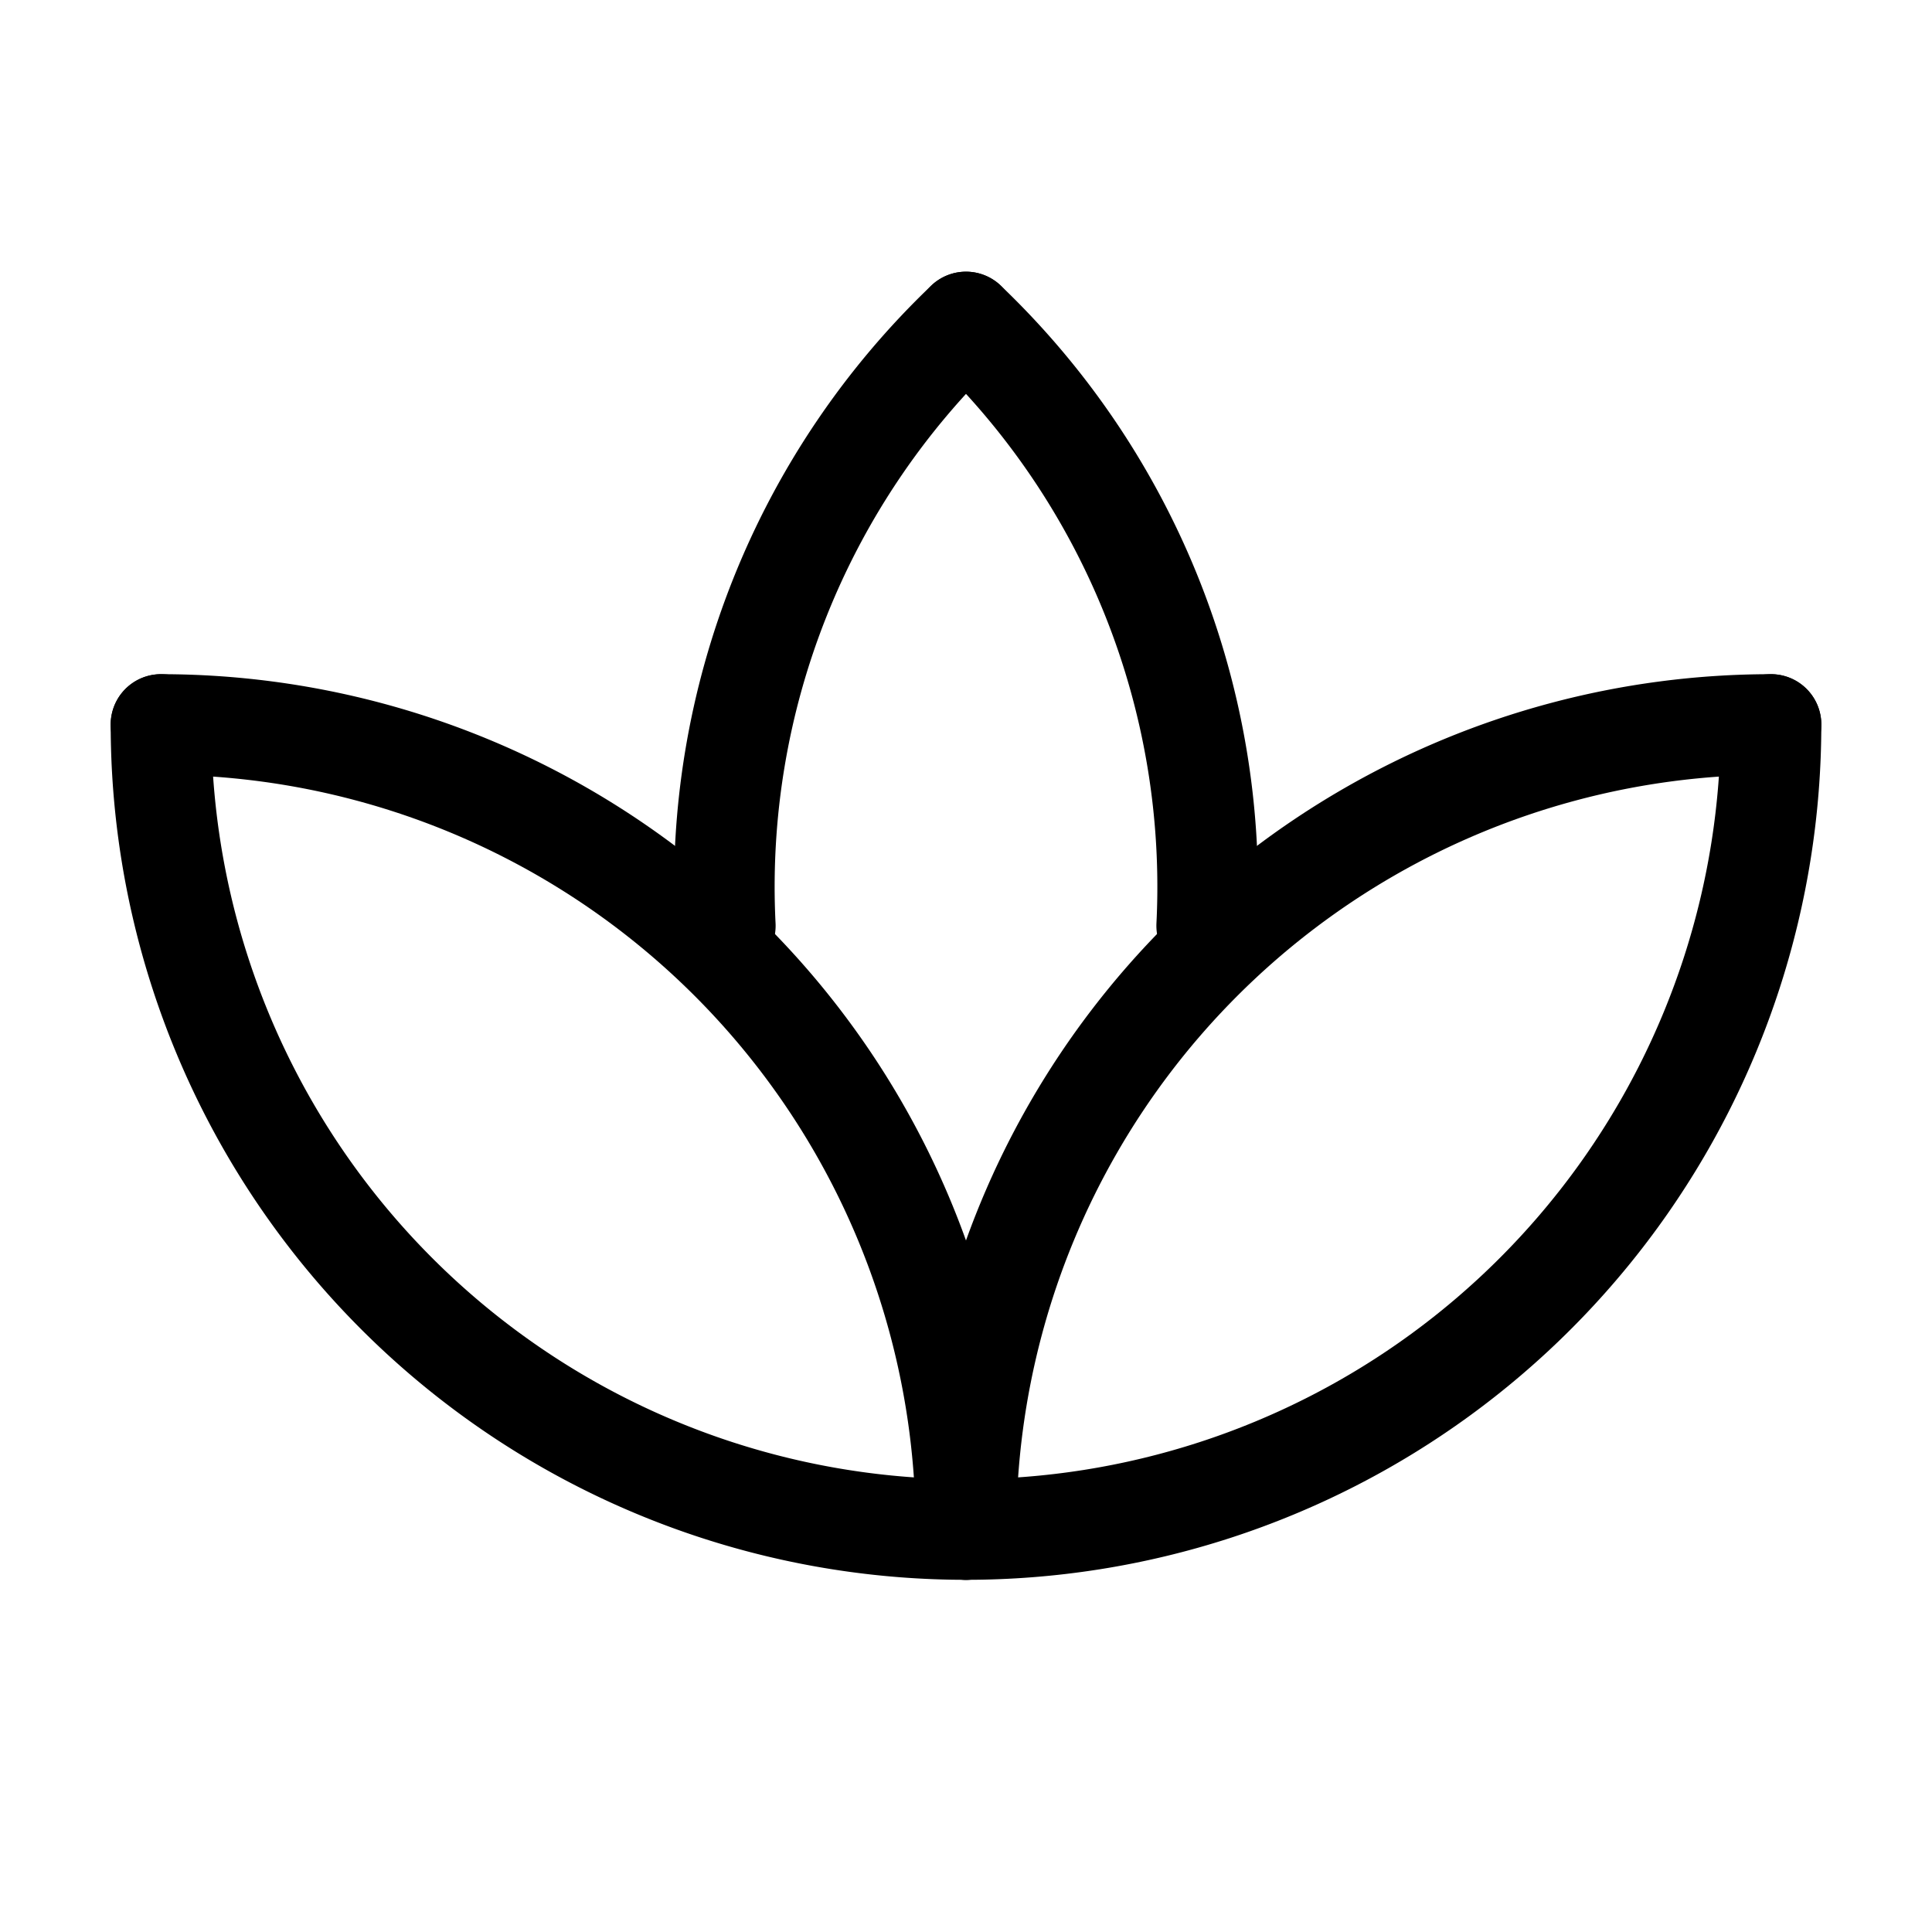 <svg xmlns="http://www.w3.org/2000/svg" width="24" height="24" viewBox="0 0 24 24" fill="none" stroke="currentColor" stroke-width="1.25" stroke-linecap="round" stroke-linejoin="round">
  
  <path stroke="none" d="M0 0h24v24H0z" fill="none"/><path d="M2 9a10 10 0 1 0 20 0"/><path d="M12 19a10 10 0 0 1 10 -10"/><path d="M2 9a10 10 0 0 1 10 10"/><path d="M12 4a9.7 9.7 0 0 1 2.99 7.5"/><path d="M9.01 11.5a9.7 9.7 0 0 1 2.99 -7.5"/>

</svg>